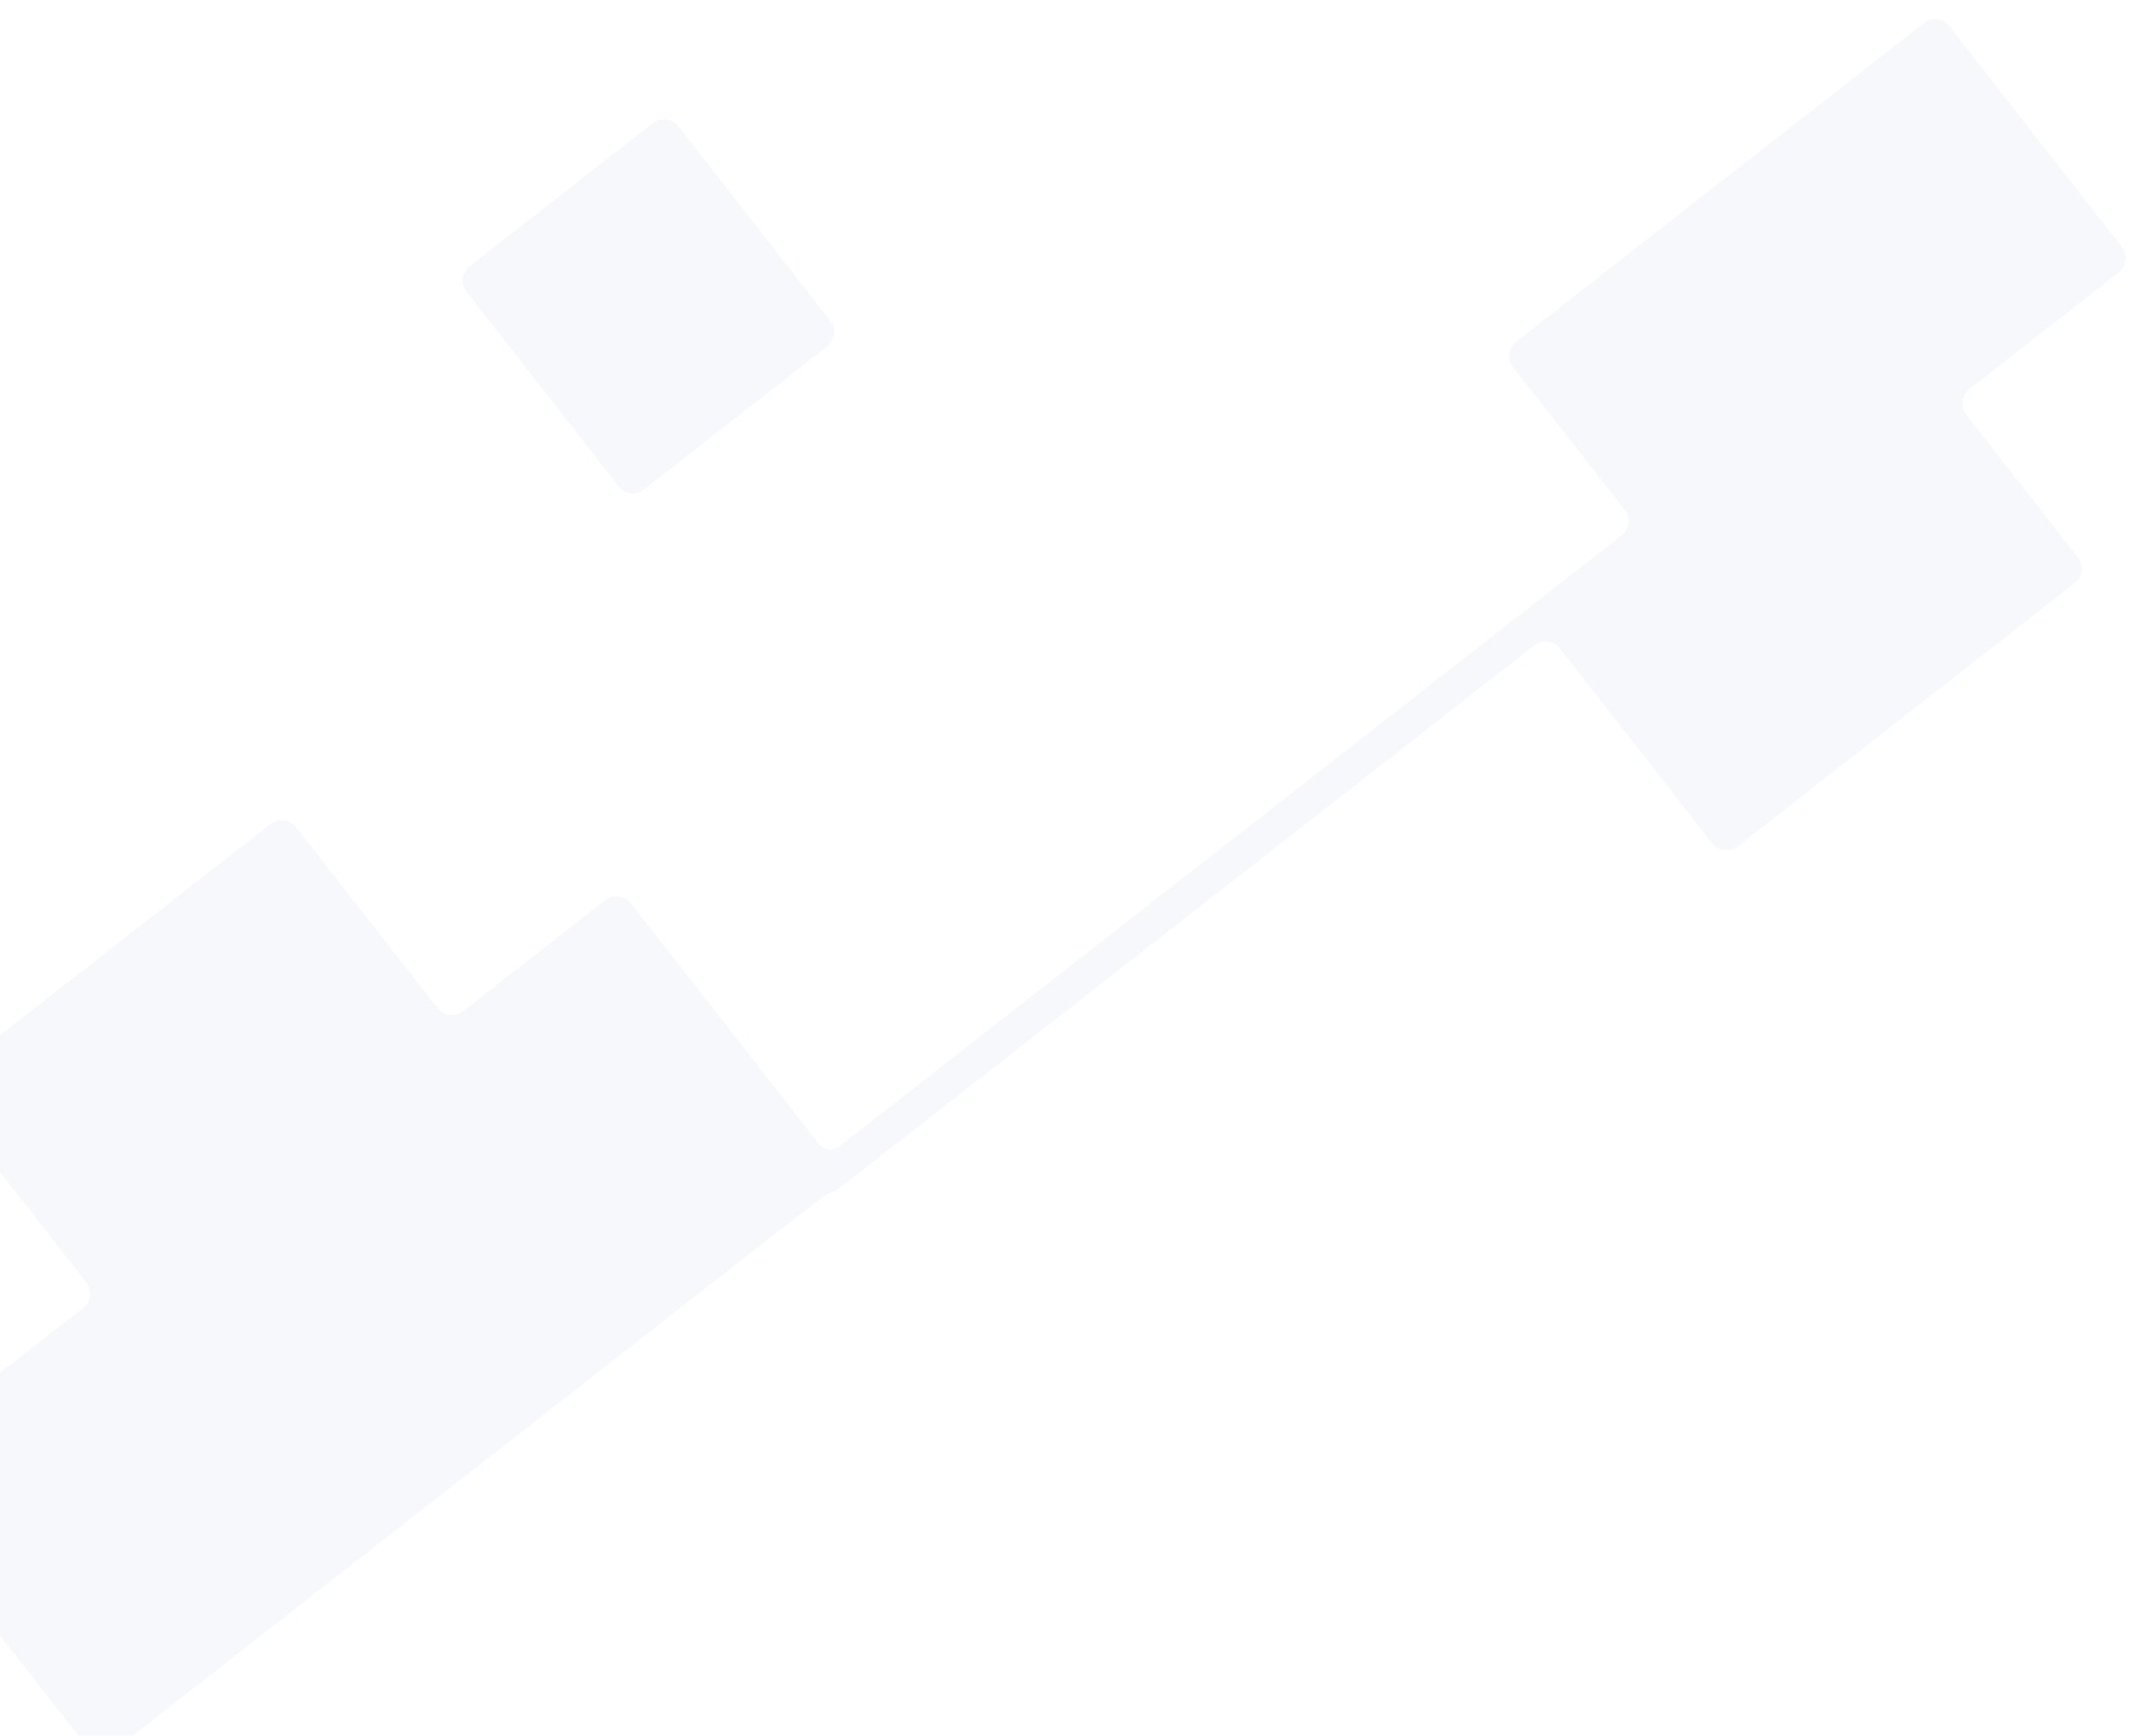 <svg width="1387" height="1131" viewBox="0 0 1387 1131" fill="none" xmlns="http://www.w3.org/2000/svg">
<g filter="url(#filter0_i_3212_2011)">
<path d="M307.852 160.995C302.708 165.014 301.796 172.443 305.815 177.587L404.91 304.423C408.93 309.568 416.358 310.48 421.503 306.46L540.875 213.197C546.019 209.177 546.932 201.749 542.912 196.604L443.817 69.768C439.798 64.624 432.369 63.712 427.225 67.731L307.852 160.995Z" fill="#F6F8FC"/>
<path d="M-31.991 688.625C-37.135 692.644 -38.047 700.073 -34.028 705.217L58.154 823.205C62.173 828.349 61.261 835.778 56.117 839.797L-71.783 939.724C-76.928 943.743 -77.84 951.172 -73.82 956.316L59.073 1126.41C63.092 1131.56 70.521 1132.47 75.665 1128.45L538.398 766.923C540.105 765.59 542.261 765.02 544.327 764.369C545.519 763.993 546.665 763.401 547.707 762.587L1001.54 408.01C1006.69 403.991 1014.12 404.903 1018.14 410.048L1117.33 537.015C1121.35 542.159 1128.78 543.071 1133.93 539.052L1353.6 367.428C1358.74 363.408 1359.65 355.98 1355.63 350.835L1282.84 257.671C1278.83 252.527 1279.74 245.098 1284.88 241.079L1382.25 165.01C1387.39 160.991 1388.3 153.563 1384.28 148.418L1271.9 4.578C1267.88 -0.566 1260.45 -1.479 1255.31 2.541L989.695 210.062C984.55 214.081 983.638 221.51 987.658 226.654L1060.4 319.762C1064.42 324.906 1063.51 332.335 1058.36 336.354L548.832 734.444C544.648 737.713 538.605 736.971 535.336 732.787L412.887 576.059C408.868 570.914 401.439 570.002 396.294 574.021L303.552 646.48C298.407 650.499 290.979 649.587 286.96 644.443L194.777 526.455C190.758 521.31 183.329 520.398 178.185 524.417L-31.991 688.625Z" fill="#F6F8FC"/>
</g>
<defs>
<filter id="filter0_i_3212_2011" x="-78.25" y="0.034" width="1465.04" height="1143.42" filterUnits="userSpaceOnUse" color-interpolation-filters="sRGB">
<feFlood flood-opacity="0" result="BackgroundImageFix"/>
<feBlend mode="normal" in="SourceGraphic" in2="BackgroundImageFix" result="shape"/>
<feColorMatrix in="SourceAlpha" type="matrix" values="0 0 0 0 0 0 0 0 0 0 0 0 0 0 0 0 0 0 127 0" result="hardAlpha"/>
<feOffset dx="-1.923" dy="12.499"/>
<feGaussianBlur stdDeviation="11.537"/>
<feComposite in2="hardAlpha" operator="arithmetic" k2="-1" k3="1"/>
<feColorMatrix type="matrix" values="0 0 0 0 0.92 0 0 0 0 0.929 0 0 0 0 0.949 0 0 0 1 0"/>
<feBlend mode="normal" in2="shape" result="effect1_innerShadow_3212_2011"/>
</filter>
</defs>
</svg>
